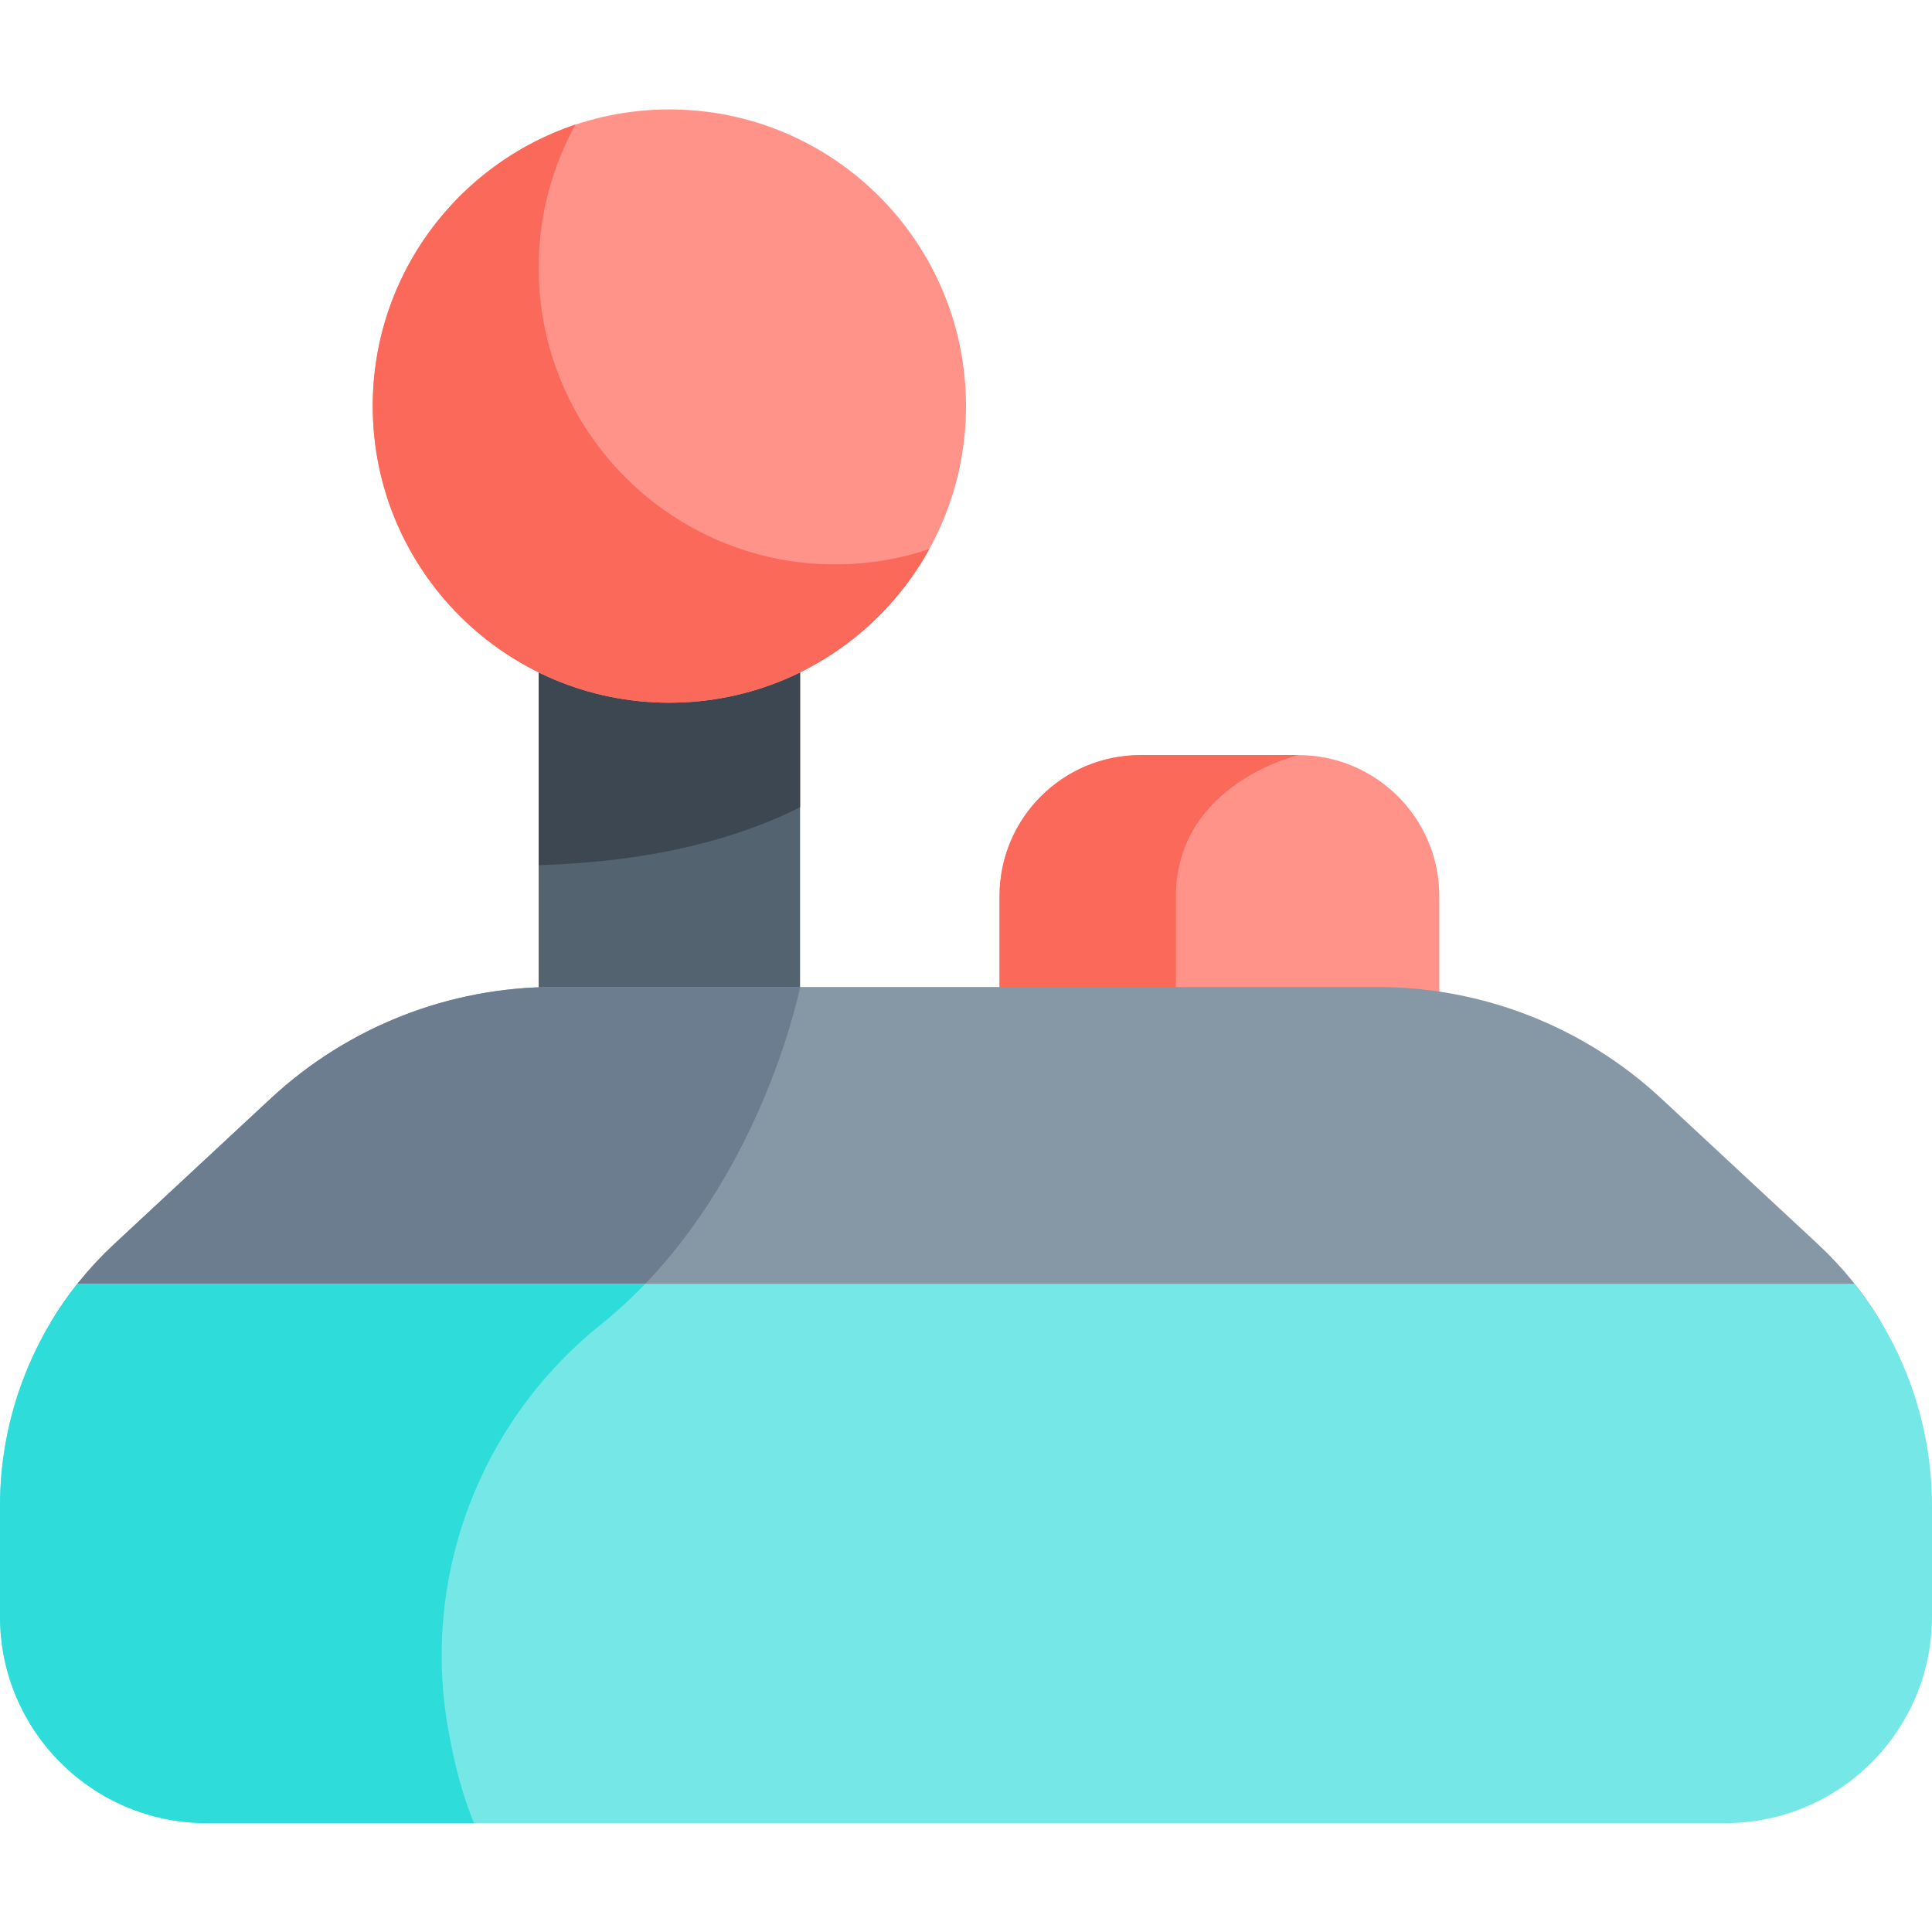 <svg width="512" height="512" viewBox="0 0 512 512" fill="none" xmlns="http://www.w3.org/2000/svg">
<g clip-path="url(#clip0)">
<path d="M381.43 298.004H264.891V237.488C264.891 216.844 281.625 200.109 302.266 200.109H344.051C364.695 200.109 381.43 216.844 381.43 237.488V298.004Z" fill="#FF938A"/>
<path d="M344.051 200.109H302.266C281.625 200.109 264.891 216.844 264.891 237.488V298.004H311.641V237.488C311.641 207.719 344.051 200.109 344.051 200.109Z" fill="#FB695B"/>
<path d="M142.75 139.531H212.031V290.145H142.75V139.531Z" fill="#546370"/>
<path d="M142.75 229.27C174.039 228.355 196.352 221.82 212.031 213.934V139.531H142.75V229.27Z" fill="#3D4751"/>
<path d="M256 107.609C256 151.023 220.805 186.219 177.391 186.219C133.977 186.219 98.781 151.023 98.781 107.609C98.781 64.195 133.977 29 177.391 29C220.805 29 256 64.195 256 107.609Z" fill="#FF938A"/>
<path d="M221.359 149.566C177.945 149.566 142.75 114.371 142.75 70.957C142.75 57.211 146.305 44.262 152.504 33.02C121.297 43.438 98.781 72.902 98.781 107.609C98.781 151.027 133.977 186.223 177.391 186.223C207.059 186.223 232.895 169.773 246.277 145.512C238.449 148.125 230.066 149.566 221.359 149.566Z" fill="#FB695B"/>
<path d="M498.609 350.531C494.059 342.914 488.422 335.902 481.797 329.746L440.258 291.121C419.832 272.125 392.973 261.566 365.078 261.566H146.922C119.027 261.566 92.168 272.125 71.742 291.121L30.203 329.746C23.578 335.902 17.941 342.914 13.395 350.531H498.609Z" fill="#8697A6"/>
<path d="M159.844 350.531C201.188 316.855 212.031 261.566 212.031 261.566H146.922C119.027 261.566 92.168 272.125 71.742 291.121L30.203 329.746C23.578 335.902 17.941 342.914 13.395 350.531H159.844Z" fill="#6B7D8E"/>
<path d="M0 399.066V428.395C0 458.633 24.512 483.145 54.75 483.145H457.25C487.488 483.145 512 458.633 512 428.395V399.066C512 377.566 504.688 356.859 491.492 340.23H20.512C7.316 356.859 0 377.566 0 399.066H0Z" fill="#76E7E7"/>
<path d="M20.512 340.23C7.316 356.859 0 377.566 0 399.066V428.395C0 458.633 24.512 483.145 54.75 483.145H125.629C122.555 475.824 120.312 467.098 118.699 457.793C111.715 417.539 127.266 376.664 159.141 351.102C163.402 347.684 167.34 344.031 170.988 340.23H20.512Z" fill="#2EDDDA"/>
</g>
<defs>
<clipPath id="clip0">
<rect width="512" height="512" fill="white"/>
</clipPath>
</defs>
</svg>
